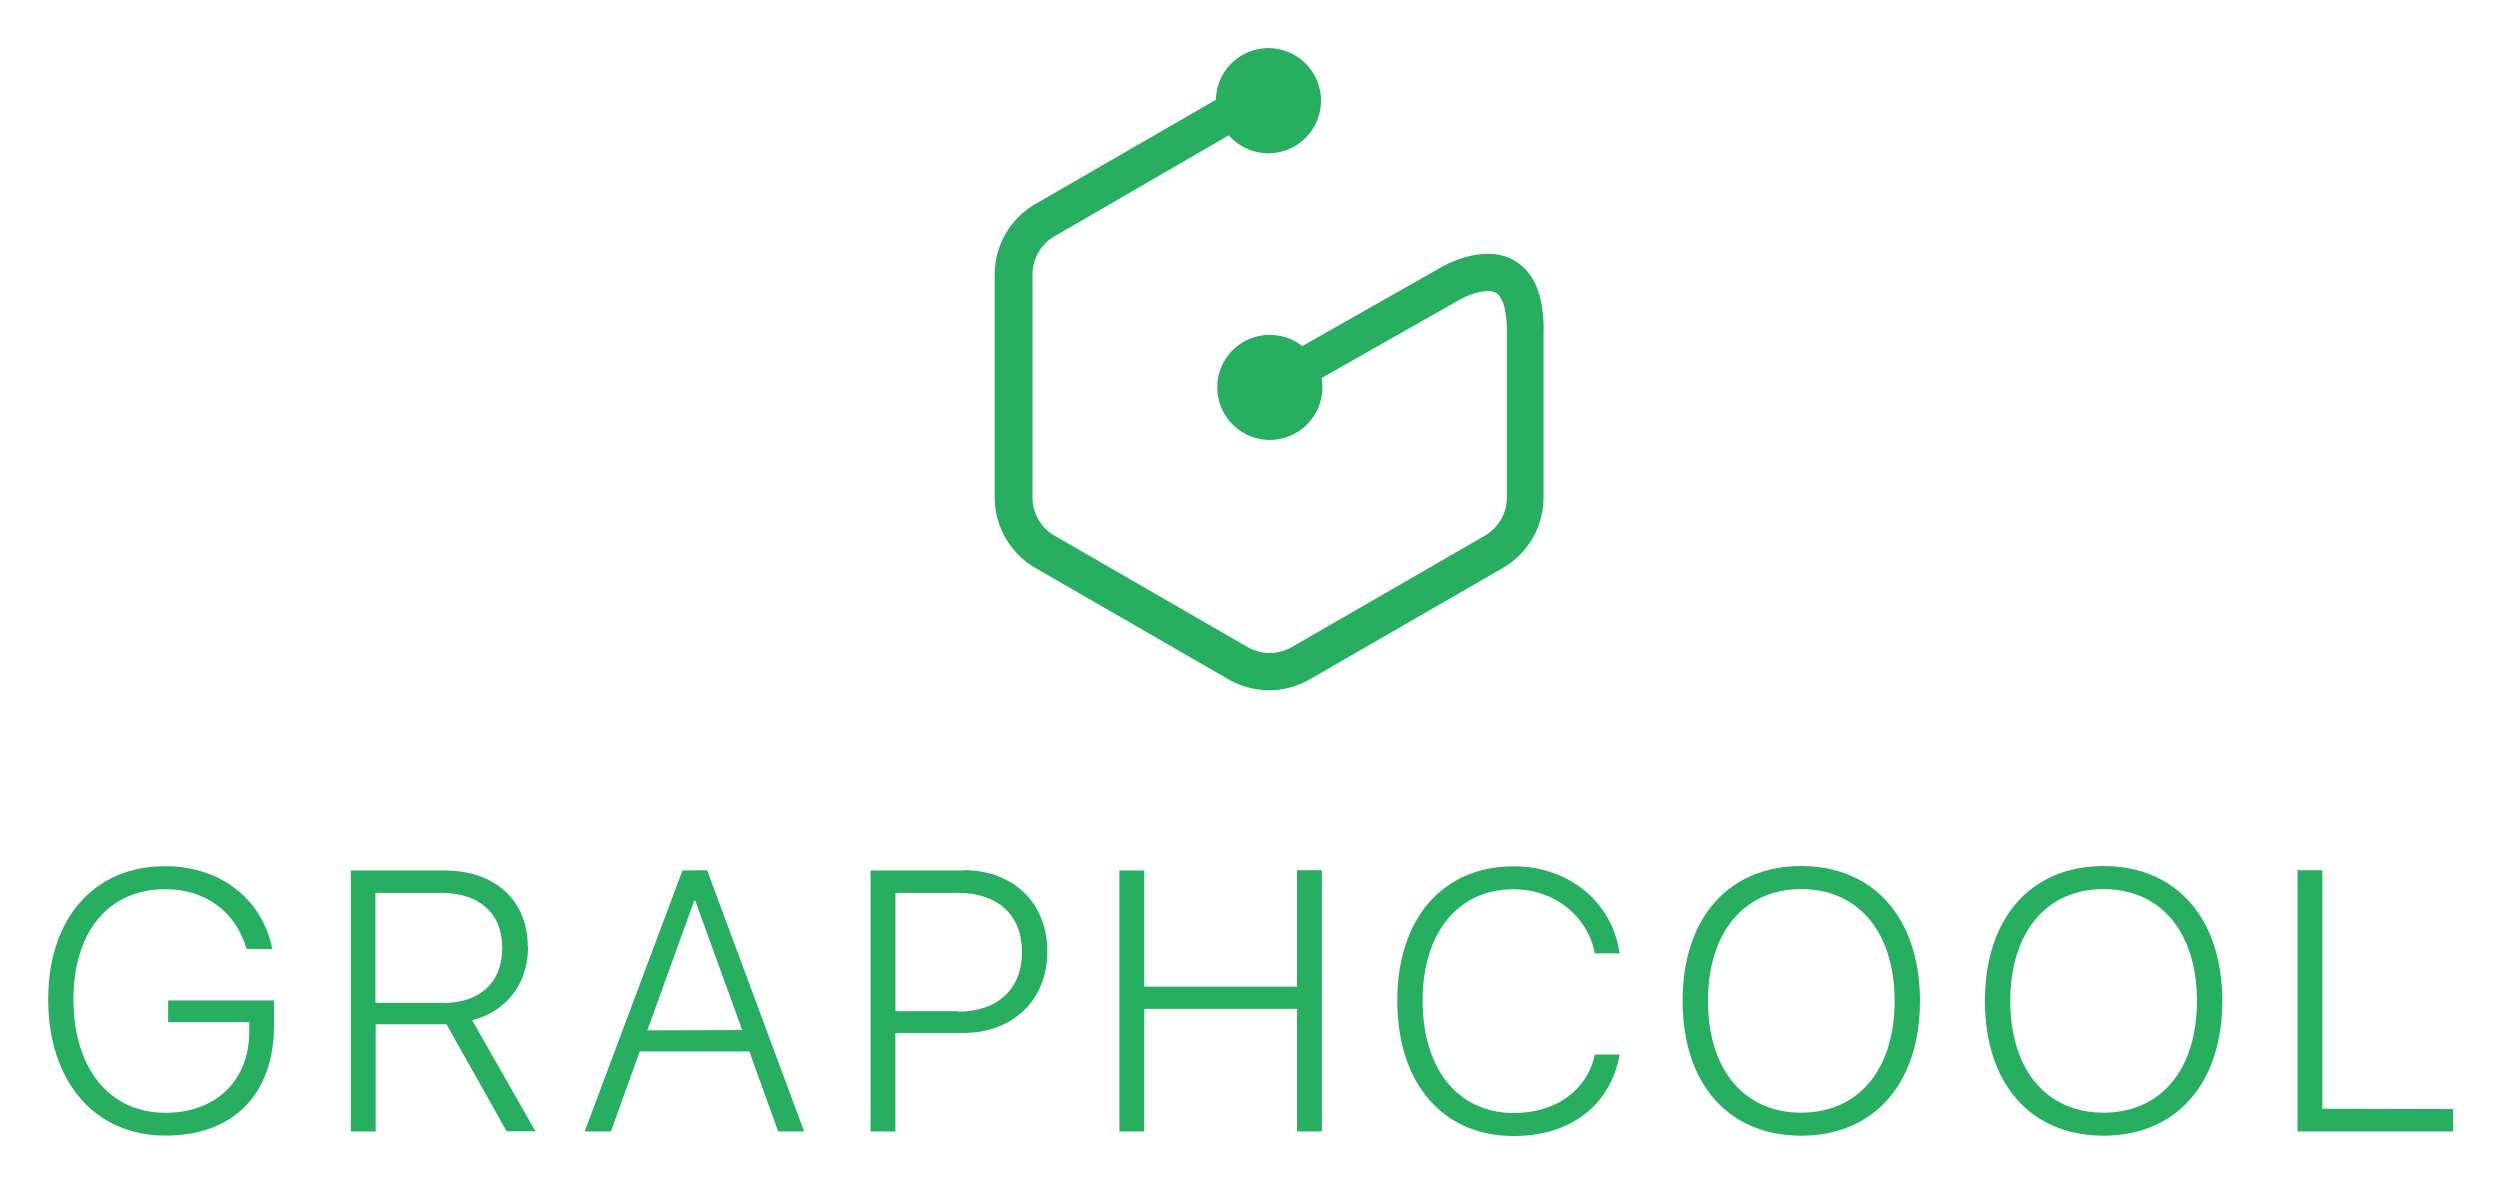 <svg xmlns="http://www.w3.org/2000/svg" role="img" xmlns:xlink="http://www.w3.org/1999/xlink" viewBox="-1.44 -1.44 100.62 47.62"><title>GraphCool (adopter) logo</title><use x=".5" y=".5" xlink:href="#a"/><symbol id="a" overflow="visible"><g fill="#27ae60"><path d="M4.828 39.2h3.265v.368c0 1.983-1.34 3.28-3.374 3.28-2.252 0-3.702-1.786-3.702-4.562 0-2.74 1.42-4.438 3.702-4.438 1.603 0 2.835.903 3.265 2.405h1.034c-.394-2.012-2.1-3.33-4.295-3.33C1.853 32.913 0 35.02 0 38.277c0 3.316 1.873 5.488 4.723 5.488 2.733 0 4.365-1.66 4.365-4.438v-1h-4.26zm14.475-3.03c0-1.873-1.312-3.075-3.367-3.075H12.18V43.6h1v-4.316h2.85l2.42 4.307h1.16l-2.546-4.467c1.407-.365 2.25-1.486 2.25-2.973zm-3.447 2.252H13.17v-4.427h2.65c1.53 0 2.455.823 2.455 2.215s-.893 2.223-2.416 2.223zm9.672-5.327L21.592 43.6h1.056l1.16-3.222h4.412l1.16 3.222h1.045L26.52 33.085zm-1.414 6.435L26 34.315h.044l1.888 5.203zm12.72-6.435h-3.736V43.6h1v-3.966h2.733c2.004 0 3.382-1.326 3.382-3.28s-1.37-3.272-3.37-3.272zm-.232 5.663H34.1v-4.763h2.506c1.625 0 2.588.9 2.588 2.383s-.97 2.4-2.587 2.4zm13.662-.986h-6.15v-4.677h-1V43.6h1v-4.936h6.15V43.6h.998V33.085h-.998zm8.72-3.92c1.632 0 2.973 1.065 3.265 2.58h.998c-.284-2.055-2.04-3.505-4.263-3.505-2.857 0-4.686 2.106-4.686 5.4 0 3.33 1.822 5.456 4.686 5.456 2.28 0 3.9-1.232 4.263-3.28h-.998c-.313 1.457-1.58 2.354-3.258 2.354-2.237 0-3.673-1.757-3.673-4.528 0-2.737 1.436-4.48 3.666-4.48z"/><use xlink:href="#C"/><use x="12.168" xlink:href="#C"/><path d="M91.53 42.685v-9.6h-1V43.6h6.26v-.903zM59 8.537c-1.257-.7-2.84.215-3.1.374l-5.425 3.078a2.13 2.13 0 0 0-2.636.016 2.115 2.115 0 1 0 3.444 1.643 2.14 2.14 0 0 0-.033-.372l5.444-3.088c.356-.227 1.18-.56 1.567-.344.278.15.437.682.448 1.453v6.788a1.78 1.78 0 0 1-.886 1.535l-7.773 4.485a1.78 1.78 0 0 1-1.773 0l-7.774-4.485a1.774 1.774 0 0 1-.886-1.535v-8.98a1.78 1.78 0 0 1 .886-1.535l7.014-4.065A2.116 2.116 0 0 0 51.1 1.392a2.115 2.115 0 0 0-4.103.685L39.73 6.272a3.28 3.28 0 0 0-1.635 2.833v8.98a3.28 3.28 0 0 0 1.635 2.833l7.774 4.485a3.28 3.28 0 0 0 3.271 0l7.774-4.485a3.28 3.28 0 0 0 1.635-2.833v-6.53c.05-1.532-.356-2.547-1.193-3.02z"/></g></symbol><defs><path id="C" d="M70.555 32.917c-2.93 0-4.774 2.1-4.774 5.43s1.844 5.422 4.774 5.422 4.78-2.1 4.78-5.422-1.85-5.43-4.78-5.43zm0 9.926c-2.303 0-3.753-1.74-3.753-4.496s1.45-4.503 3.753-4.503 3.76 1.74 3.76 4.503-1.457 4.496-3.76 4.496z"/></defs></svg>